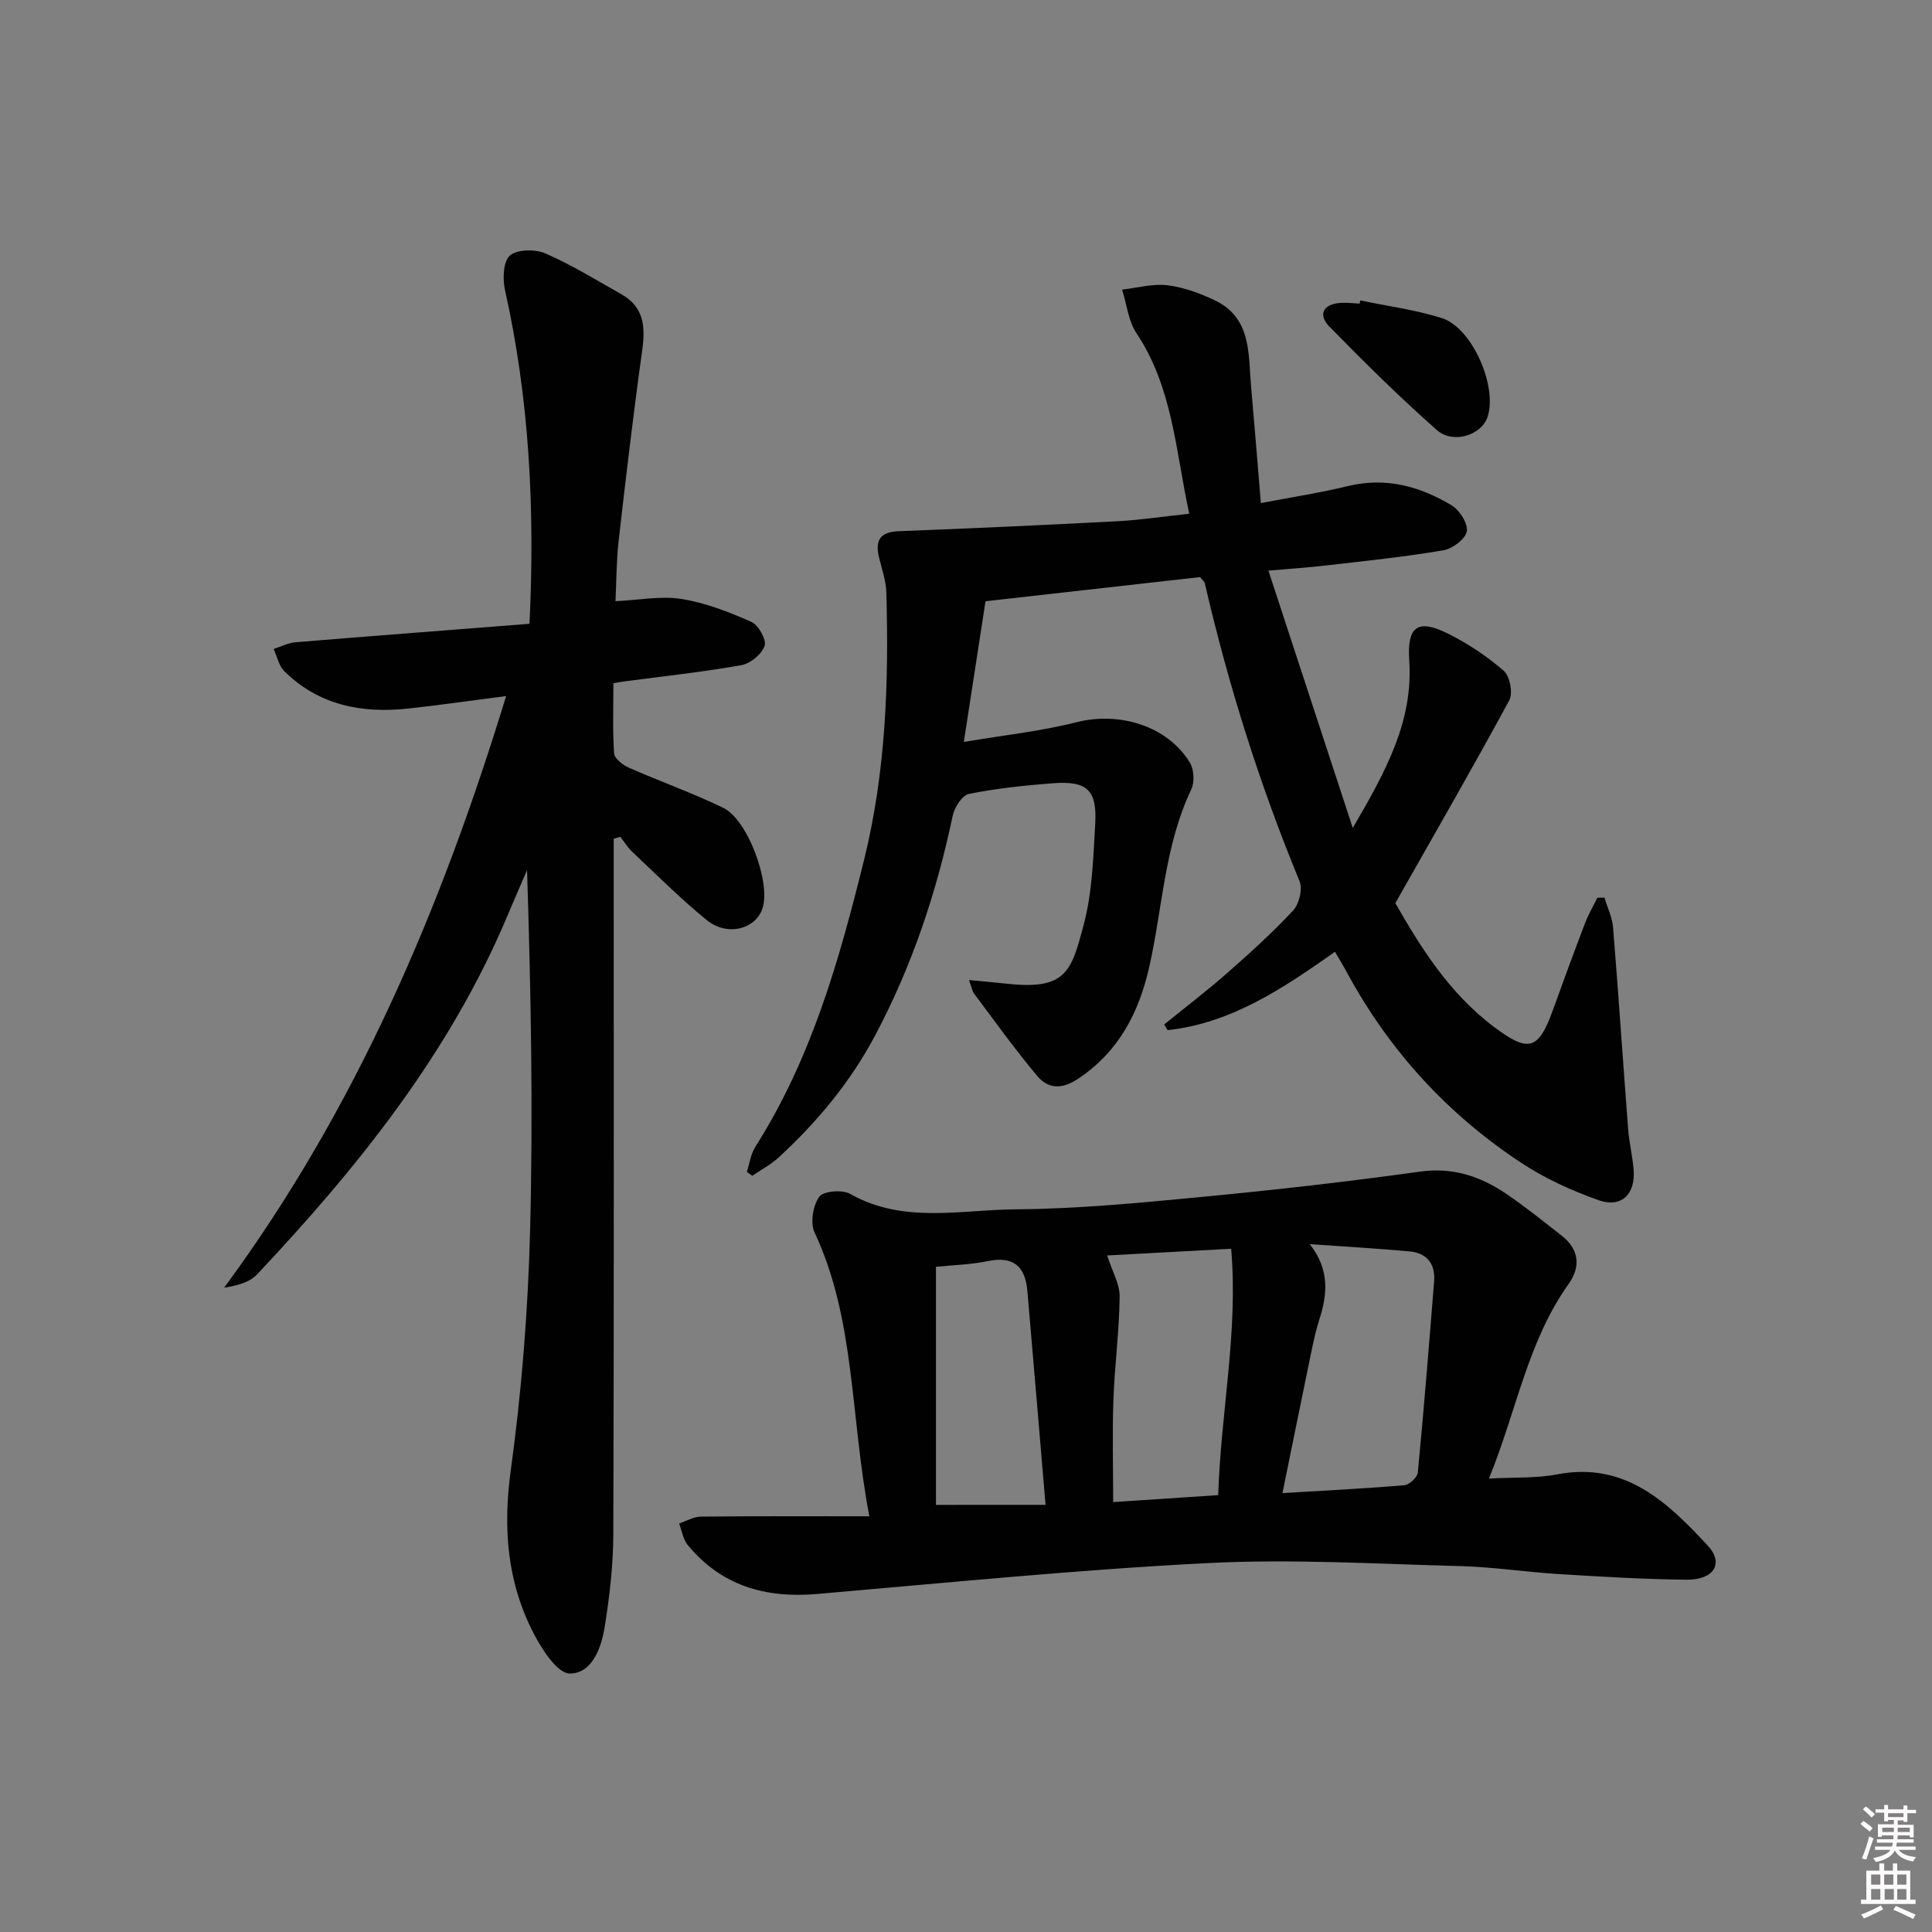 <svg enable-background="new 0 0 400 400" viewBox="0 0 400 400" xmlns="http://www.w3.org/2000/svg"><rect x="0" y="0" width="400" height="400" fill="#808080" stroke="none"/><path d="m385.2 377.6.6-.6c.6.4 1.3.9 1.9 1.5l-.6.7c-.8-.6-1.4-1.1-1.9-1.6zm.3 7.1c.6-1.4 1.1-2.9 1.5-4.5.3.1.6.3.9.4-.5 1.4-1 2.9-1.5 4.4l-.9-.2zm.2-10.1.6-.6c.7.5 1.3 1.1 1.9 1.6l-.7.7c-.6-.6-1.2-1.2-1.8-1.7zm8.4-.8h.8v.9h1.8v.7h-1.8v1.8h-.8v-.3h-1.2v.9h3.3v2.6h-.8v-.4h-2.5c0 .3 0 .6-.1.8h3.4v.7h-3.5c0 .3-.1.6-.1.8h4v.7h-3.5c.7.9 1.9 1.3 3.6 1.5-.2.2-.4.5-.6.9-1.9-.3-3.2-1.1-3.8-2.3-.5 1.1-1.8 2-3.9 2.4-.2-.3-.4-.5-.6-.8 1.9-.4 3.1-.9 3.6-1.7h-3.2v-.7h3.5c.1-.2.1-.5.2-.8h-3.3v-.7h3.4c0-.2 0-.5 0-.8h-2.4v.3h-.8v-2.6h3.3v-.9h-1.2v.3h-.8v-1.8h-1.8v-.7h1.8v-.9h.8v.9h3.2zm-4.4 5.5h2.4c0-.3 0-.6 0-.9h-2.4zm1.2-3.1h3.2v-.8h-3.2zm4.4 2.2h-2.4v.9h2.5v-.9z" fill="#fcfafa"/><path d="m389.2 385.8h.9v1.5h1.8v-1.5h.9v1.5h2.7v6h1.1v.9h-11.3v-.9h1.1v-6h2.7v-1.5zm.2 8.7.5.8c-1.2.6-2.5 1.3-4 1.9-.2-.3-.3-.6-.6-.8 1.6-.6 3-1.3 4.1-1.9zm-2-4.3h1.9v-2.1h-1.9zm0 3.1h1.9v-2.2h-1.9zm2.7-3.1h1.9v-2.1h-1.9zm.1 3.1h1.9v-2.2h-1.9zm2.3 1.3c1.4.6 2.7 1.2 4.1 1.8l-.5.9c-1.5-.7-2.8-1.4-4.1-1.9zm2.2-6.5h-1.9v2.1h1.9zm-1.9 5.2h1.9v-2.2h-1.9z" fill="#fcfafa"/><g fill="#010101"><path d="m276.4 197.06c-10.9 7.67-21.53 14.8-34.66 16.22-.24-.39-.47-.78-.71-1.17 4.32-3.51 8.76-6.89 12.94-10.56 4.74-4.17 9.45-8.41 13.75-13.03 1.25-1.34 2.01-4.45 1.34-6.07-8.25-20.01-14.74-40.56-19.6-61.63-.1-.43-.56-.78-.99-1.34-14.45 1.63-28.94 3.26-44.43 5-1.37 8.91-2.82 18.29-4.49 29.13 8.45-1.43 16-2.22 23.27-4.07 8.87-2.26 18.8.68 23.51 8.31.88 1.42 1.03 4.08.31 5.59-5.55 11.63-5.92 24.42-8.68 36.67-2.14 9.5-6.33 17.7-14.88 23.32-3.38 2.22-6.15 1.93-8.35-.69-4.59-5.46-8.75-11.28-13.03-16.99-.45-.6-.57-1.45-1.08-2.84 2.96.28 5.37.48 7.77.75 12.34 1.37 13.41-2.47 16-12.3 1.76-6.67 1.96-13.81 2.36-20.77.41-7.08-1.69-8.97-8.86-8.42-5.79.45-11.6 1.06-17.28 2.2-1.4.28-3 2.78-3.36 4.5-3.33 15.86-8.4 31.05-16.01 45.41-5.14 9.71-12 17.96-20 25.33-1.62 1.5-3.65 2.56-5.49 3.83-.38-.27-.75-.55-1.13-.82.58-1.75.82-3.71 1.78-5.22 11.6-18.23 17.34-38.56 22.48-59.3 4.54-18.33 5.15-36.79 4.63-55.42-.07-2.44-.94-4.87-1.52-7.28-.84-3.5.18-5.27 4.08-5.42 15.12-.58 30.24-1.27 45.35-2.07 4.77-.25 9.51-.98 14.8-1.55-2.83-13.04-3.41-26.1-10.91-37.35-1.7-2.55-2.03-6.01-2.99-9.05 3.13-.35 6.34-1.27 9.38-.9 3.37.41 6.77 1.66 9.87 3.15 7.57 3.65 6.86 11.04 7.45 17.75.7 7.9 1.33 15.81 2.03 24.2 6.41-1.23 12.29-2.13 18.05-3.53 7.82-1.9 14.88.06 21.44 3.99 1.65.99 3.44 3.81 3.14 5.41s-2.98 3.59-4.88 3.91c-8.01 1.36-16.12 2.19-24.2 3.13-3.61.42-7.24.65-11.99 1.07 5.82 17.75 11.43 34.85 17.47 53.28 6.81-11.69 12.52-22.01 11.69-34.65-.47-7.11 1.73-8.72 8.05-5.57 4.11 2.05 8.06 4.68 11.52 7.69 1.27 1.1 1.94 4.62 1.14 6.1-7.5 13.86-15.38 27.51-23.59 41.99 5.05 8.82 11.01 18.57 20.46 25.66 7.09 5.32 9.16 4.78 12.12-3.41 2.2-6.09 4.43-12.17 6.74-18.21.68-1.78 1.67-3.44 2.51-5.15.49-.01.98-.02 1.47-.02.61 2.06 1.61 4.09 1.78 6.18 1.13 13.91 2.05 27.84 3.12 41.76.22 2.81.91 5.59 1.13 8.4.41 5.07-2.53 7.97-7.27 6.29-5.56-1.97-11.09-4.49-16.01-7.74-15.11-9.96-27.09-22.99-35.81-38.92-.78-1.48-1.65-2.89-2.73-4.76z"/><path d="m109.63 129.15c1.14-24.01-.06-46.66-5.07-69.06-.52-2.31-.39-5.98 1.02-7.19 1.52-1.31 5.26-1.34 7.37-.42 5.44 2.37 10.53 5.53 15.72 8.45 4.69 2.64 4.97 6.77 4.29 11.63-1.83 13.12-3.38 26.29-4.88 39.45-.47 4.08-.44 8.21-.65 12.46 4.87-.23 9.4-1.14 13.67-.46 4.96.79 9.82 2.69 14.45 4.74 1.47.65 3.18 3.7 2.75 4.97-.58 1.72-2.95 3.67-4.82 4-8 1.42-16.09 2.28-24.15 3.35-.63.08-1.25.2-2.33.38 0 4.92-.19 9.72.14 14.5.07 1.07 1.77 2.42 3.01 2.97 6.49 2.87 13.22 5.24 19.6 8.34 5.06 2.46 9.76 15.28 8.17 20.64-1.33 4.45-7.28 6.09-11.59 2.6-5.41-4.39-10.35-9.37-15.44-14.15-.95-.9-1.65-2.06-2.47-3.1-.45.14-.91.28-1.36.41v5.05c0 46.32.07 92.63-.08 138.95-.02 6.44-.78 12.94-1.81 19.31-.69 4.28-2.66 9.57-7.23 9.51-2.54-.03-5.69-4.92-7.41-8.22-5.53-10.63-6.43-21.81-4.78-33.83 2.25-16.42 3.57-33.04 4-49.61.64-24.78.17-49.6-.63-74.67-1.32 3.08-2.67 6.14-3.97 9.23-11.97 28.55-30.97 52.22-51.94 74.48-1.54 1.64-4.1 2.32-6.8 2.74 27.29-37.04 44.85-78.27 58.38-122.49-7.37.95-13.72 1.87-20.1 2.57-9.66 1.07-18.6-.6-25.8-7.69-1.15-1.13-1.52-3.07-2.24-4.63 1.52-.48 3.01-1.27 4.56-1.39 16.06-1.32 32.1-2.54 48.42-3.82z"/><path d="m179.99 313.93c-3.99-20.83-2.86-40.65-11.34-58.76-.93-1.98-.34-5.54.95-7.38.83-1.19 4.78-1.54 6.39-.62 11 6.25 22.84 3.29 34.26 3.21 12.93-.09 25.87-1.36 38.76-2.59 15.03-1.43 30.05-3.14 45-5.22 6.77-.94 12.45.95 17.77 4.55 3.99 2.7 7.75 5.74 11.55 8.71 3.54 2.78 4.05 6.33 1.43 10.01-8.49 11.89-10.75 26.22-16.49 40.28 5.31-.29 9.8-.04 14.08-.86 14.11-2.72 22.9 5.78 31.23 14.75 3.41 3.68 1.26 7.1-4.39 7.05-8.81-.09-17.61-.62-26.41-1.16-6.79-.42-13.56-1.47-20.35-1.65-17.46-.46-34.97-1.52-52.38-.63-27.01 1.37-53.96 4.08-80.92 6.4-10.66.92-19.8-1.71-26.75-10.15-.97-1.17-1.2-2.95-1.77-4.45 1.5-.5 3-1.41 4.51-1.42 11.27-.12 22.53-.07 34.87-.07zm91.19-56.34c4.17 5.33 3.65 10.41 1.94 15.71-.71 2.2-1.19 4.49-1.66 6.76-1.96 9.49-3.89 18.99-5.94 29.07 9-.54 17.12-.94 25.22-1.63 1.04-.09 2.7-1.62 2.8-2.6 1.27-13.21 2.33-26.44 3.38-39.67.28-3.58-1.54-5.82-5.08-6.14-6.87-.63-13.77-1.01-20.66-1.5zm-41.96 2.34c1.05 3.27 2.62 5.9 2.59 8.52-.08 7.13-1.03 14.24-1.29 21.37-.25 6.92-.05 13.85-.05 21.17 7.25-.48 14.29-.94 21.75-1.44.52-17.11 4.16-33.74 2.68-51.01-9.03.49-17.27.94-25.68 1.39zm-12.75 51.63c-1.29-15.24-2.51-29.79-3.77-44.34-.44-5.04-2.9-7.22-8.18-6.12-3.54.73-7.21.82-10.74 1.18v49.29c7.71-.01 14.65-.01 22.69-.01z"/><path d="m281.63 62.2c5.64 1.18 11.42 1.93 16.89 3.66 6.3 2 11.58 14.2 9.45 20.5-1.25 3.71-7.1 5.66-10.47 2.69-7.72-6.82-15.07-14.07-22.27-21.44-2.36-2.42-1.35-4.64 2.28-4.9 1.32-.09 2.66.09 3.99.15.04-.22.09-.44.13-.66z"/></g></svg>